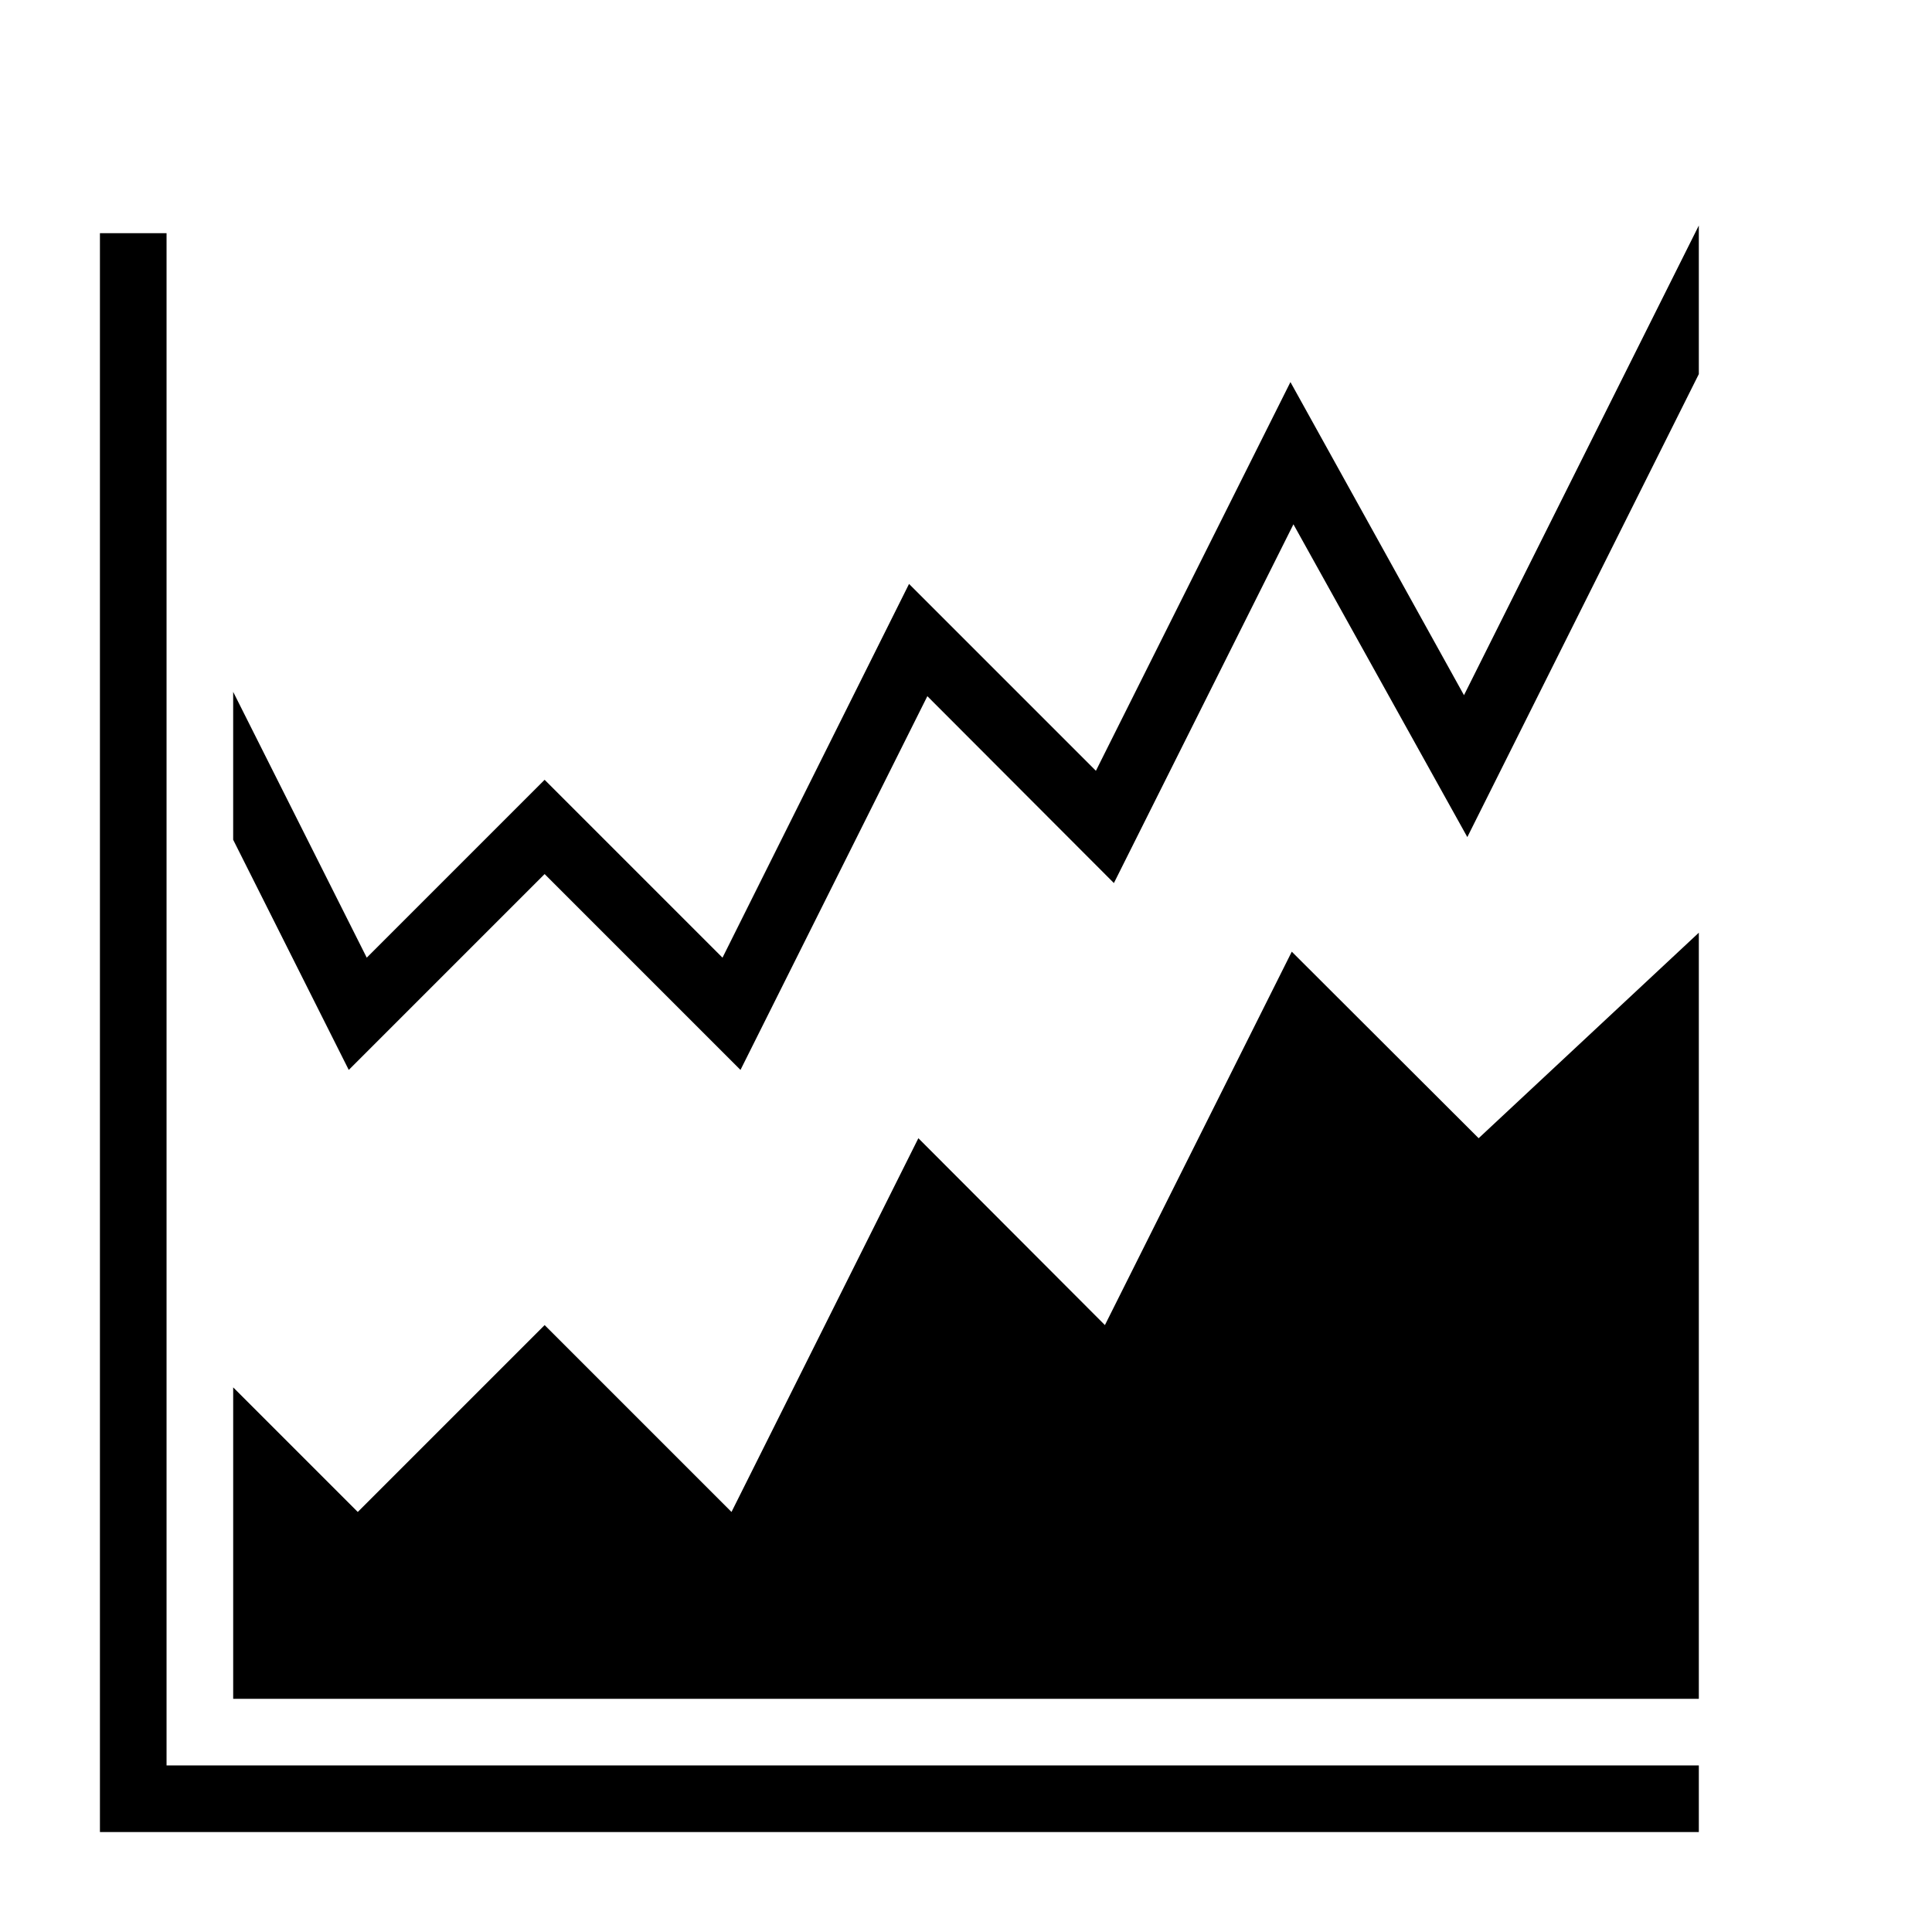 <?xml version="1.0" encoding="UTF-8"?>
<!DOCTYPE svg PUBLIC "-//W3C//DTD SVG 1.1//EN" "http://www.w3.org/Graphics/SVG/1.1/DTD/svg11.dtd">
<svg xmlns="http://www.w3.org/2000/svg" xml:space="preserve" width="580px" height="580px" shape-rendering="geometricPrecision" text-rendering="geometricPrecision" image-rendering="optimizeQuality" fill-rule="nonzero" clip-rule="nonzero" viewBox="0 0 5800 5800" xmlns:xlink="http://www.w3.org/1999/xlink">
	<title>chart_area icon</title>
	<desc>chart_area icon from the IconExperience.com I-Collection. Copyright by INCORS GmbH (www.incors.com).</desc>
		<path id="curve28"  d="M5100 1123l-695 1390 -522 -939 -539 1077 -560 -561 -561 1122 -588 -588 -588 588 -347 -691 0 -444 401 798 534 -534 534 534 560 -1122 561 561 584 -1167 521 940 705 -1410 0 446zm-4600 -423c0,1533 0,3067 0,4600l4600 0 0 200 -4800 0 0 -4800 200 0zm4600 4400l0 -2300 -661 617 -561 -560 -561 1121 -560 -561 -561 1122 -561 -561 -561 561 -374 -374 0 935 4400 0z"/>
</svg>